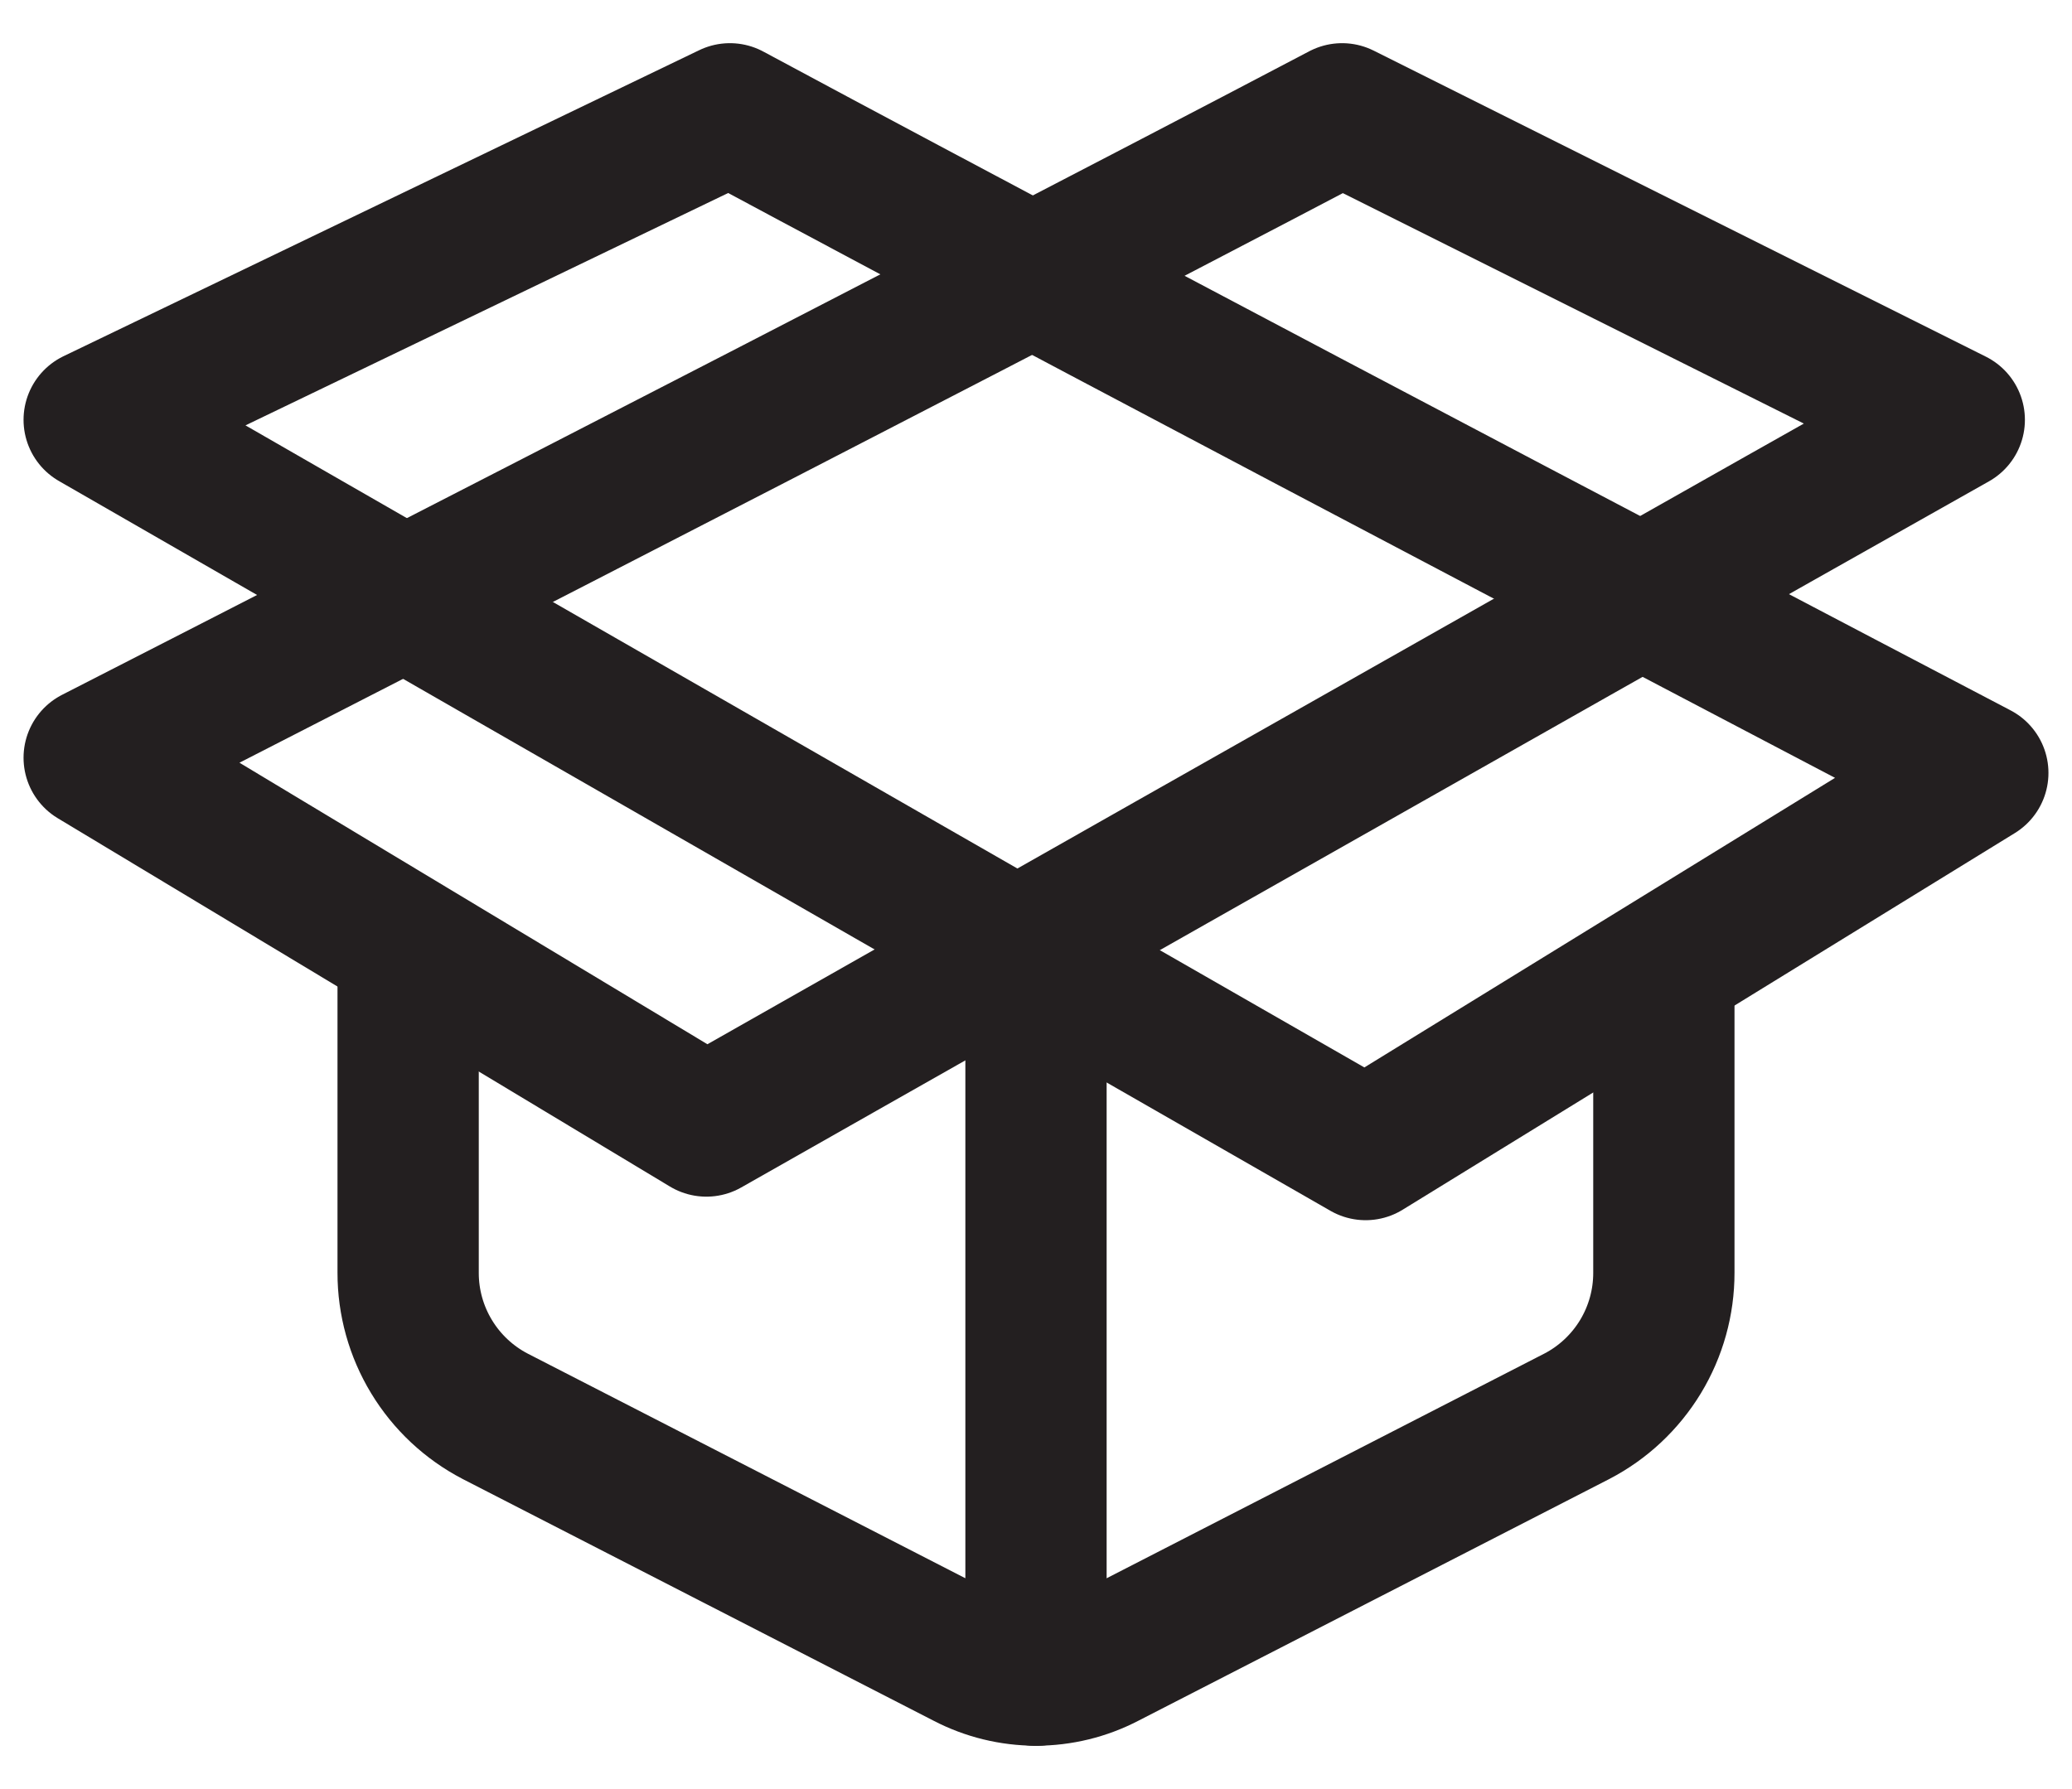 <svg xmlns="http://www.w3.org/2000/svg" width="44" height="38" viewBox="0 0 44 38" fill="none">
<path d="M15.5 2.417L2 8.917C10.981 14.089 29 24.417 29 24.417L42 16.417C42 16.417 24.497 7.256 15.5 2.417Z" stroke="#231F20" stroke-width="3" stroke-linecap="round" stroke-linejoin="round"/>
<path d="M28.5 2.417L41.5 8.917C32.519 13.975 15 23.917 15 23.917L2 16.094C2 16.094 19.503 7.148 28.5 2.417Z" stroke="#231F20" stroke-width="3" stroke-linecap="round" stroke-linejoin="round"/>
<path d="M22 35.583V20.583" stroke="#231F20" stroke-width="3" stroke-linecap="round" stroke-linejoin="round"/>
<path d="M35.333 20.917V27.033C35.334 27.662 35.162 28.279 34.836 28.817C34.509 29.355 34.042 29.793 33.483 30.083L23.483 35.217C23.025 35.455 22.516 35.579 22 35.579C21.484 35.579 20.975 35.455 20.517 35.217L10.517 30.083C9.959 29.793 9.491 29.355 9.165 28.817C8.838 28.279 8.666 27.662 8.667 27.033L8.667 20.417" stroke="#231F20" stroke-width="3" stroke-linecap="round" stroke-linejoin="round"/>
</svg>
